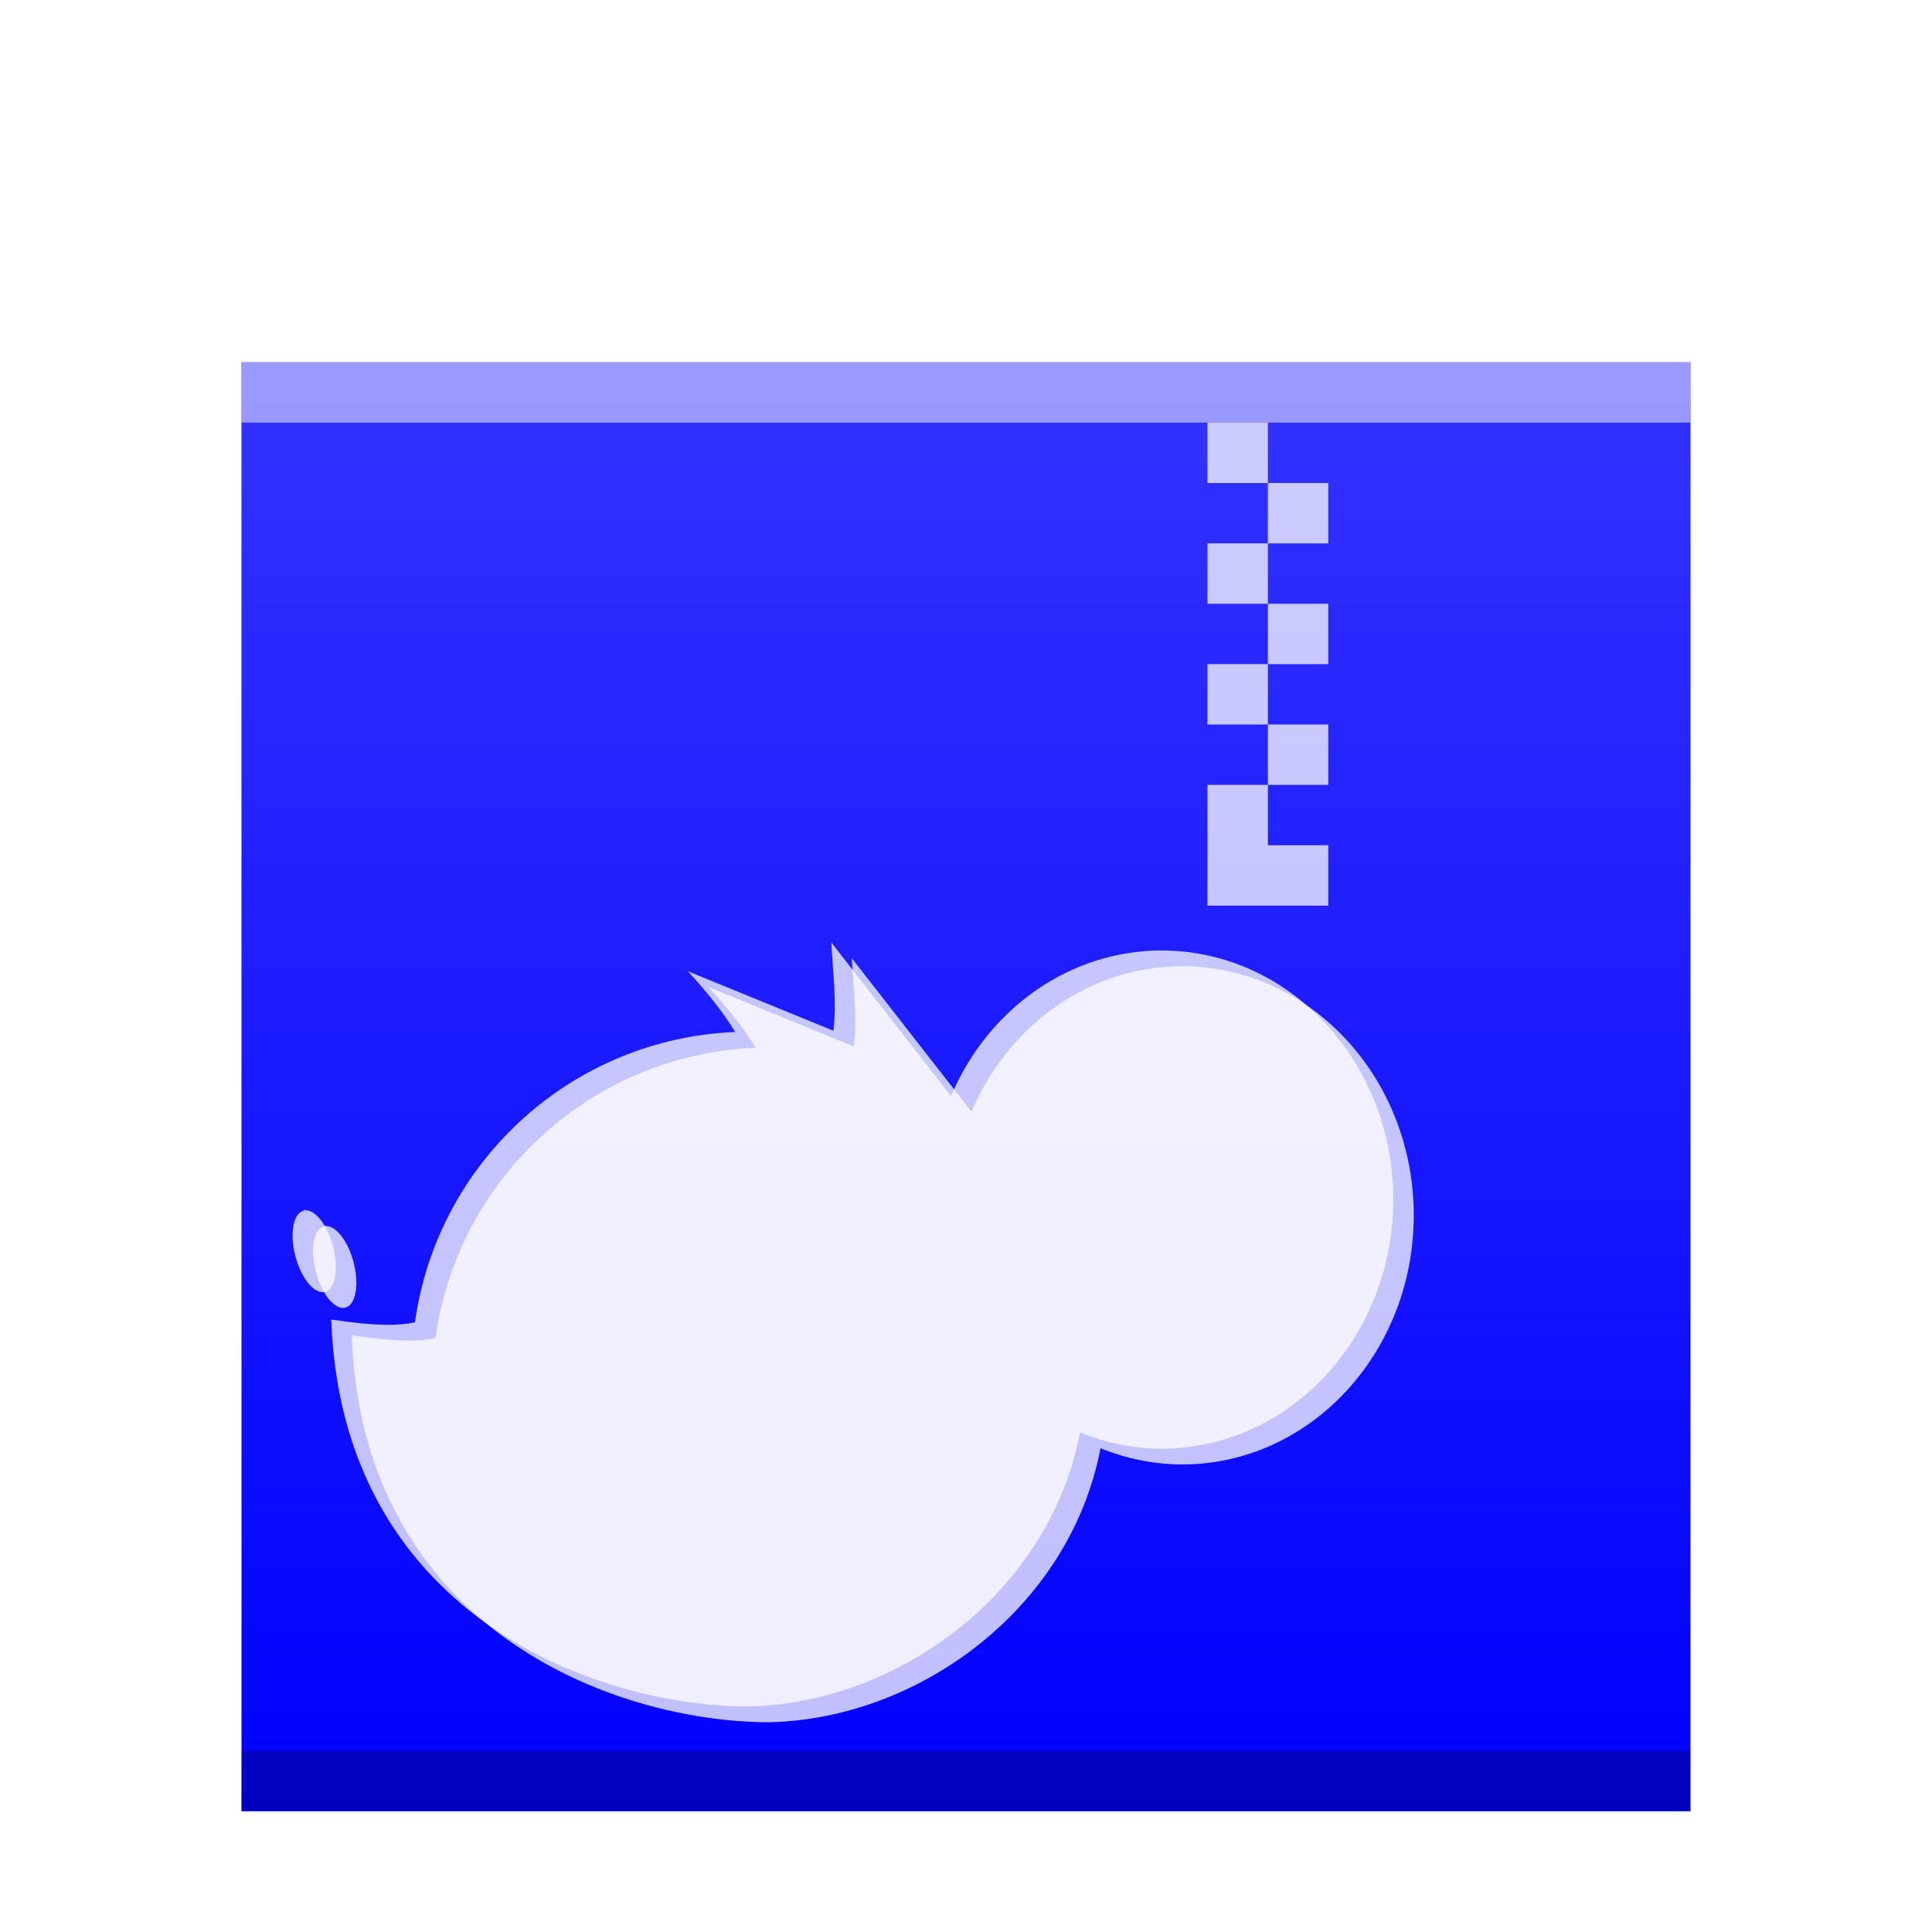<?xml version="1.0" encoding="UTF-8" standalone="no"?>
<svg
   width="32"
   version="1.1"
   height="32"
   id="svg14"
   sodipodi:docname="application-vnd.lliurex.binary-package.svg"
   inkscape:version="1.2.2 (b0a8486541, 2022-12-01)"
   xmlns:inkscape="http://www.inkscape.org/namespaces/inkscape"
   xmlns:sodipodi="http://sodipodi.sourceforge.net/DTD/sodipodi-0.dtd"
   xmlns:xlink="http://www.w3.org/1999/xlink"
   xmlns="http://www.w3.org/2000/svg"
   xmlns:svg="http://www.w3.org/2000/svg">
  <sodipodi:namedview
     id="namedview16"
     pagecolor="#ffffff"
     bordercolor="#000000"
     borderopacity="0.25"
     inkscape:showpageshadow="2"
     inkscape:pageopacity="0.0"
     inkscape:pagecheckerboard="0"
     inkscape:deskcolor="#d1d1d1"
     showgrid="false"
     inkscape:zoom="23.21875"
     inkscape:cx="16"
     inkscape:cy="16"
     inkscape:window-width="1920"
     inkscape:window-height="1008"
     inkscape:window-x="0"
     inkscape:window-y="0"
     inkscape:window-maximized="1"
     inkscape:current-layer="layer1" />
  <defs
     id="defs5455">
    <linearGradient
       id="linearGradient6251"
       inkscape:collect="always">
      <stop
         id="stop6253"
         stop-color="#ffffff"
         stop-opacity="0" />
      <stop
         id="stop6255"
         offset="1"
         stop-color="#ffffff"
         stop-opacity="0.2" />
    </linearGradient>
    <linearGradient
       inkscape:collect="always"
       xlink:href="#linearGradient6251"
       id="linearGradient5849"
       gradientUnits="userSpaceOnUse"
       gradientTransform="matrix(0.48,0,0,0.406,362.651,385.605)"
       y1="394.544"
       x2="0"
       y2="335.434" />
    <filter
       inkscape:label="Evanescent"
       inkscape:menu="Blurs"
       inkscape:menu-tooltip="Blur the contents of objects, preserving the outline and adding progressive transparency at edges"
       style="color-interpolation-filters:sRGB;"
       id="filter1212"
       x="-0.395"
       y="-0.569"
       width="1.79"
       height="2.138">
      <feGaussianBlur
         result="result6"
         stdDeviation="3"
         in="SourceGraphic"
         id="feGaussianBlur1206" />
      <feColorMatrix
         values="1 0 0 0 0 0 1 0 0 0 0 0 1 0 0 0 0 0 1 0 "
         result="result7"
         in="SourceGraphic"
         id="feColorMatrix1208" />
      <feComposite
         operator="in"
         in="result6"
         in2="result7"
         id="feComposite1210" />
    </filter>
  </defs>
  <g
     inkscape:label="Capa 1"
     inkscape:groupmode="layer"
     id="layer1"
     transform="matrix(1 0 0 1 -384.571 -515.798)">
    <rect
       y="521.798"
       x="388.571"
       height="24"
       width="24"
       id="rect5837"
       mix-blend-mode="normal"
       solid-color="#000000"
       color-interpolation-filters="linearRGB"
       color="#000000"
       image-rendering="auto"
       color-rendering="auto"
       isolation="auto"
       color-interpolation="sRGB"
       solid-opacity="1"
       fill="#e6506e"
       shape-rendering="auto"
       style="fill:#0000ff" />
    <rect
       width="24"
       x="388.571"
       y="544.798"
       height="1"
       id="rect5839"
       mix-blend-mode="normal"
       solid-color="#000000"
       opacity="0.25"
       color-interpolation-filters="linearRGB"
       color="#000000"
       image-rendering="auto"
       color-rendering="auto"
       isolation="auto"
       color-interpolation="sRGB"
       solid-opacity="1"
       shape-rendering="auto" />
    <rect
       width="24"
       x="388.571"
       y="521.798"
       height="1"
       id="rect5841"
       mix-blend-mode="normal"
       solid-color="#000000"
       opacity="0.5"
       color-interpolation-filters="linearRGB"
       color="#000000"
       image-rendering="auto"
       color-rendering="auto"
       isolation="auto"
       color-interpolation="sRGB"
       solid-opacity="1"
       fill="#ffffff"
       shape-rendering="auto" />
    <path
       inkscape:connector-curvature="0"
       d="m 404.571,522.798 0,1 1,0 0,-1 -1,0 z m 1,1 0,1 1,0 0,-1 -1,0 z m 0,1 -1,0 0,1 1,0 0,-1 z m 0,1 0,1 1,0 0,-1 -1,0 z m 0,1 -1,0 0,1 1,0 0,-1 z m 0,1 0,1 1,0 0,-1 -1,0 z m 0,1 -1,0 0,0.561 0,1.439 2,0 0,-1 -1,0 0,-1 z"
       id="path5843"
       mix-blend-mode="normal"
       solid-color="#000000"
       opacity="0.75"
       color-interpolation-filters="linearRGB"
       color="#000000"
       image-rendering="auto"
       color-rendering="auto"
       stroke-width="2"
       isolation="auto"
       stroke-linecap="square"
       color-interpolation="sRGB"
       solid-opacity="1"
       fill="#ffffff"
       shape-rendering="auto" />
    <path
       style="color:#000000;display:inline;overflow:visible;visibility:visible;fill:#ffffff;fill-opacity:0.749;fill-rule:nonzero;stroke:none;stroke-width:1.05;stroke-linecap:square;stroke-linejoin:miter;stroke-miterlimit:4;stroke-dasharray:none;stroke-opacity:1;marker:none;enable-background:accumulate;filter:url(#filter1212)"
       d="m 398.341,531.411 c 0.023,0.486 0.093,0.972 0.034,1.459 l -2.409,-0.984 c 0.307,0.335 0.579,0.67 0.782,1.005 -2.686,0.109 -4.928,2.126 -5.304,4.809 -0.268,0.055 -0.612,0.069 -1.386,-0.046 0.168,4.831 4.308,6.405 6.915,6.409 2.503,-0.059 4.983,-1.906 5.487,-4.539 0.431,0.176 0.888,0.267 1.35,0.269 2.12,0 3.838,-1.847 3.838,-4.126 0,-2.279 -1.718,-4.126 -3.838,-4.126 -1.502,0 -2.863,0.944 -3.487,2.41 L 398.341,531.41 Z m -8.711,4.428 c -0.01,0 -0.021,0 -0.032,0.012 -0.172,0.046 -0.232,0.383 -0.134,0.754 0.098,0.372 0.317,0.636 0.489,0.59 0.172,-0.044 0.232,-0.383 0.134,-0.755 -0.091,-0.345 -0.289,-0.603 -0.457,-0.595 z"
       id="path4136-4"
       inkscape:connector-curvature="0"
       sodipodi:nodetypes="cccccccccsscccccccccc" />
    <path
       style="color:#000000;display:inline;overflow:visible;visibility:visible;fill:#ffffff;fill-opacity:0.749;fill-rule:nonzero;stroke:none;stroke-width:1.05;stroke-linecap:square;stroke-linejoin:miter;stroke-miterlimit:4;stroke-dasharray:none;stroke-opacity:1;marker:none;enable-background:accumulate"
       d="m 398.68,531.672 c 0.023,0.486 0.093,0.972 0.034,1.459 l -2.409,-0.984 c 0.307,0.335 0.579,0.67 0.782,1.005 -2.686,0.109 -4.928,2.126 -5.304,4.809 -0.268,0.055 -0.612,0.069 -1.386,-0.046 0.168,4.831 4.308,6.405 6.915,6.409 2.503,-0.059 4.983,-1.906 5.487,-4.539 0.431,0.176 0.888,0.267 1.35,0.269 2.12,0 3.838,-1.847 3.838,-4.126 0,-2.279 -1.718,-4.126 -3.838,-4.126 -1.502,0 -2.863,0.944 -3.487,2.41 l -1.981,-2.541 z m -8.711,4.428 c -0.01,0 -0.021,0 -0.032,0.012 -0.172,0.046 -0.232,0.383 -0.134,0.754 0.098,0.372 0.317,0.636 0.489,0.59 0.172,-0.044 0.232,-0.383 0.134,-0.755 -0.091,-0.345 -0.289,-0.603 -0.457,-0.595 z"
       id="path4136-4-6"
       inkscape:connector-curvature="0"
       sodipodi:nodetypes="cccccccccsscccccccccc" />
    <rect
       id="rect5847"
       width="24"
       height="24"
       x="388.571"
       y="521.798"
       mix-blend-mode="normal"
       solid-color="#000000"
       color-interpolation-filters="linearRGB"
       color="#000000"
       image-rendering="auto"
       color-rendering="auto"
       isolation="auto"
       color-interpolation="sRGB"
       solid-opacity="1"
       fill="url(#linearGradient5849)"
       shape-rendering="auto"
       style="fill:url(#linearGradient5849)" />
  </g>
</svg>
